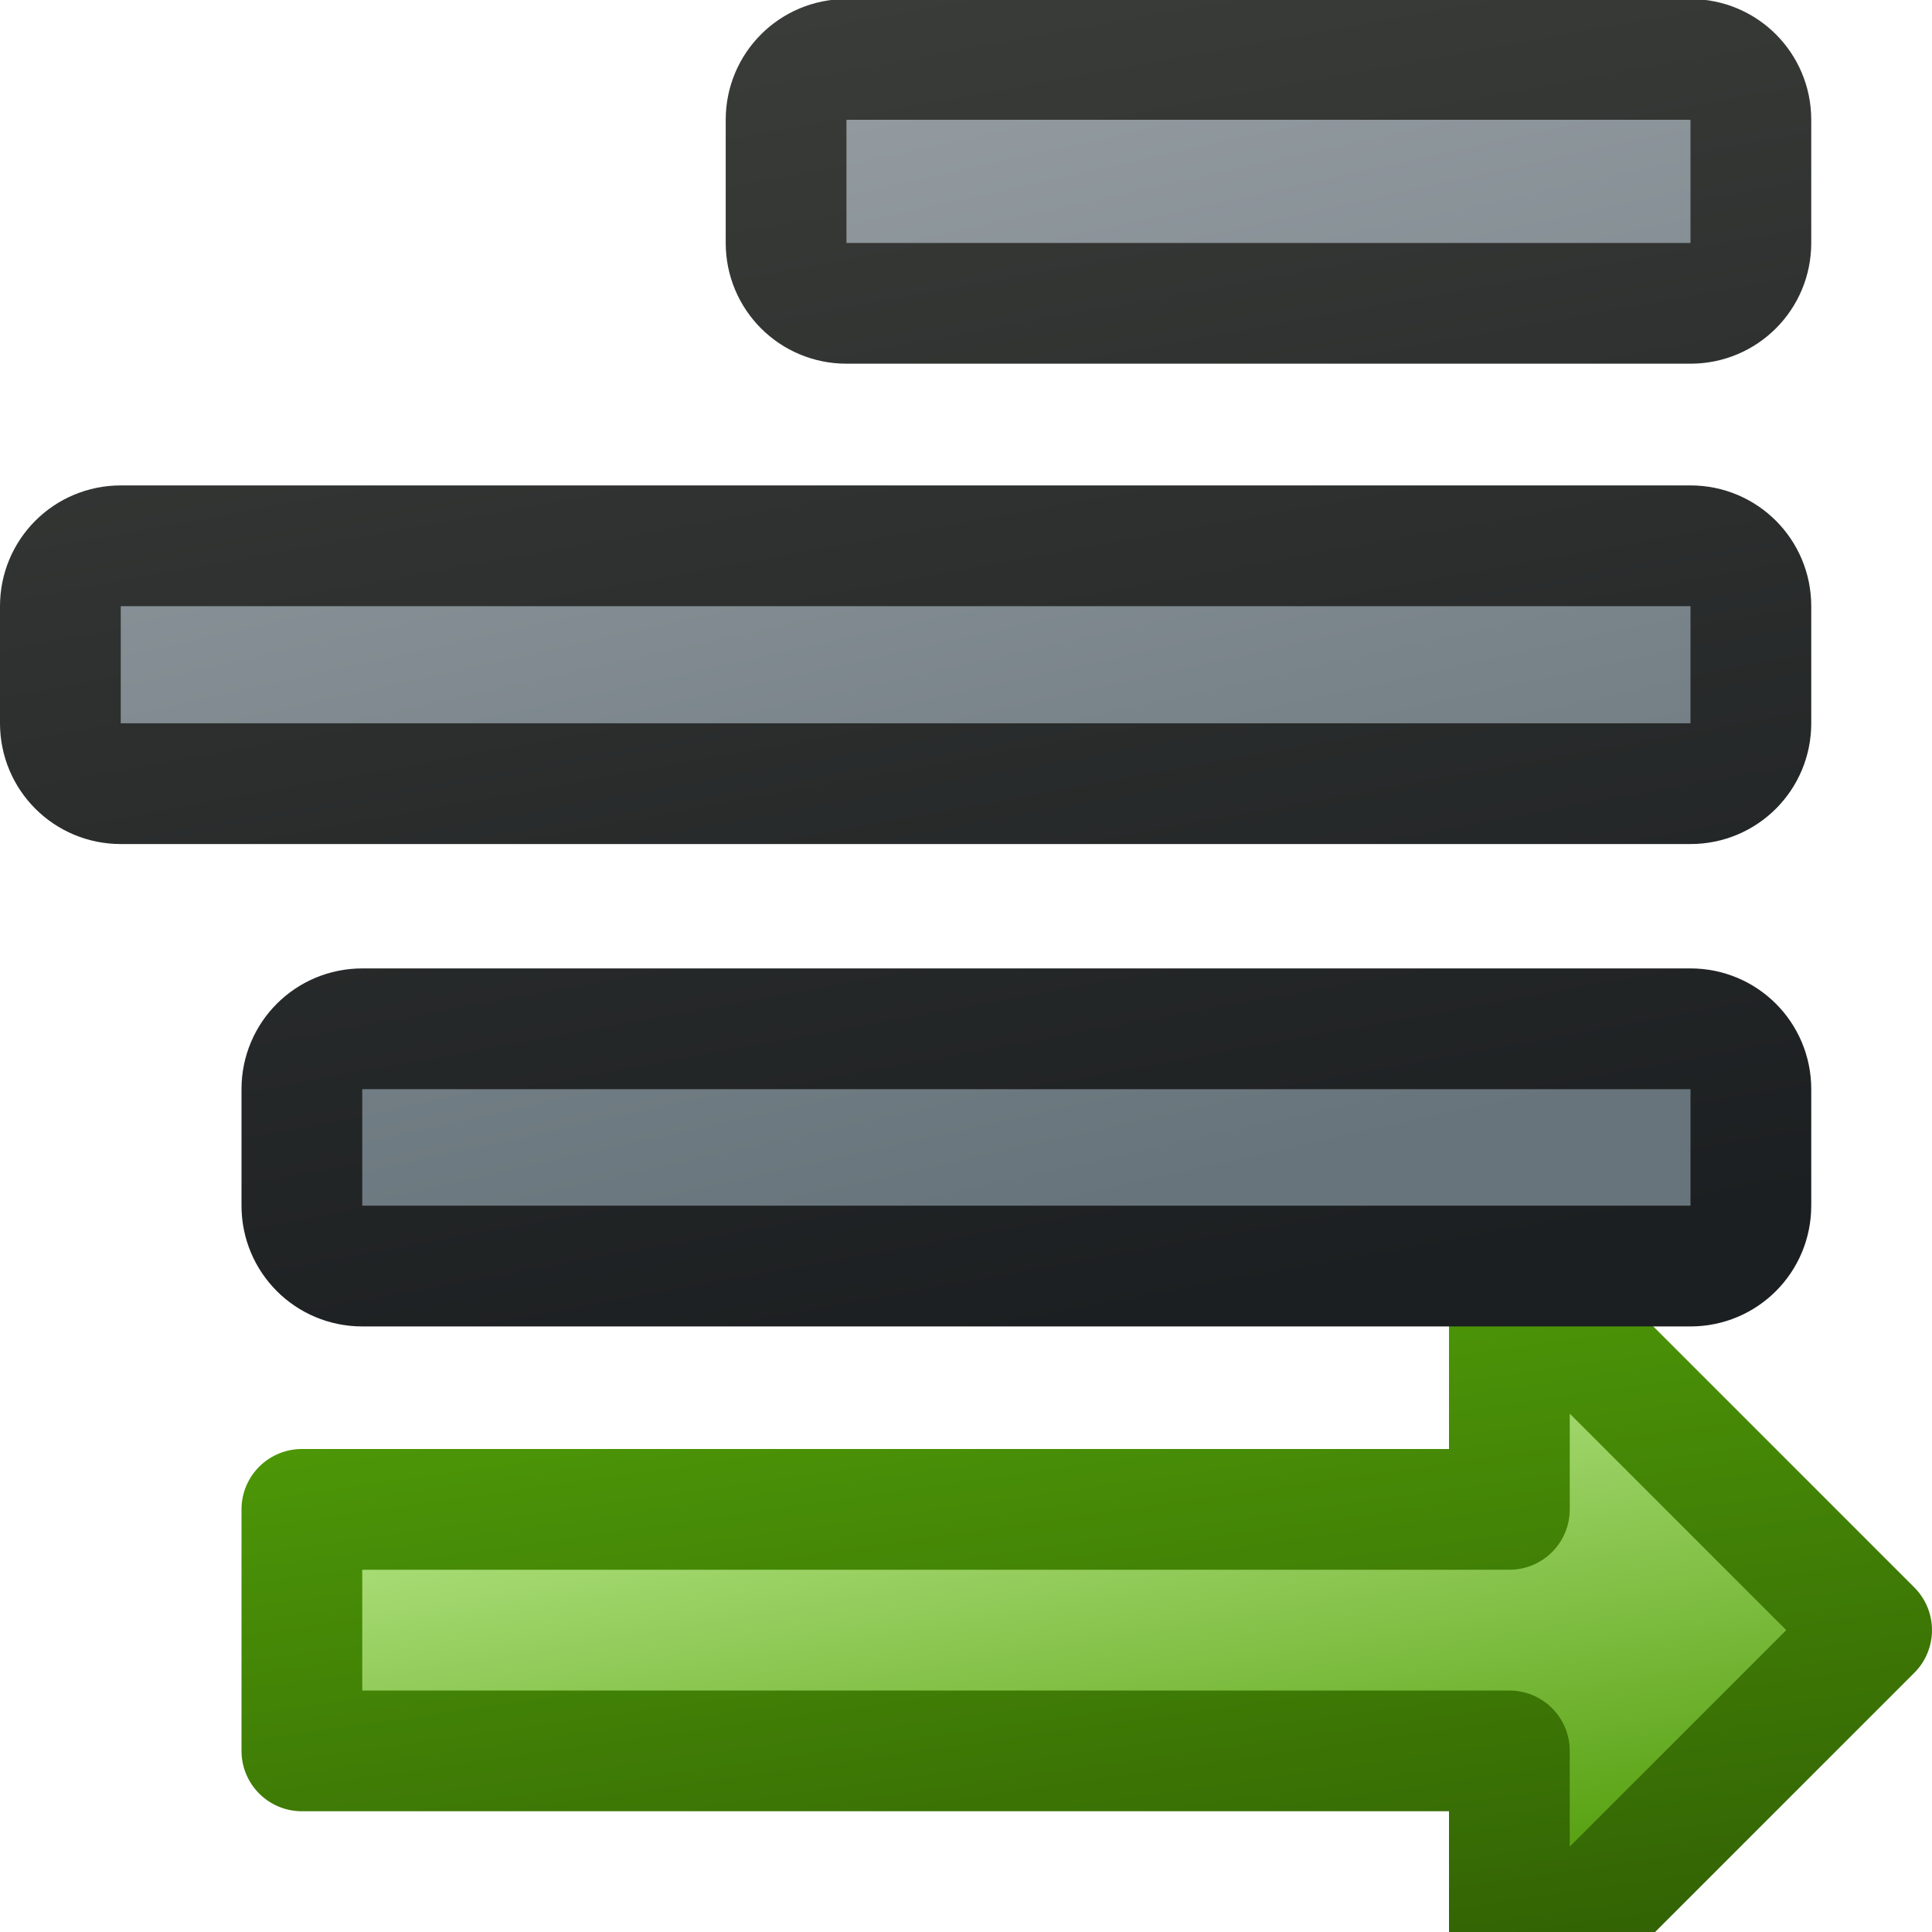 <?xml version="1.0" encoding="UTF-8" standalone="no"?>
<svg xmlns:rdf="http://www.w3.org/1999/02/22-rdf-syntax-ns#" xmlns="http://www.w3.org/2000/svg" xmlns:osb="http://www.openswatchbook.org/uri/2009/osb" height="16px" width="16px" version="1.1" xmlns:cc="http://creativecommons.org/ns#" xmlns:xlink="http://www.w3.org/1999/xlink" xmlns:dc="http://purl.org/dc/elements/1.1/">
<defs>
<linearGradient id="d" y2="10.5" gradientUnits="userSpaceOnUse" x2="8.04" gradientTransform="matrix(-1 0 0 1 16 0)" y1="16.5" x1="7.04">
<stop stop-color="#4e9a06" offset="0"/>
<stop stop-color="#c8f39d" offset="1"/>
</linearGradient>
<linearGradient id="c" y2="10" gradientUnits="userSpaceOnUse" x2="8.04" gradientTransform="matrix(-1 0 0 1 16 0)" y1="17" x1="7.04">
<stop stop-color="#316004" offset="0"/>
<stop stop-color="#52a108" offset="1"/>
</linearGradient>
<linearGradient id="b" y2="11" gradientUnits="userSpaceOnUse" x2="9" x1="7">
<stop stop-color="#3a3c39" offset="0"/>
<stop stop-color="#1c1f21" offset="1"/>
</linearGradient>
<linearGradient id="a" y2="10" gradientUnits="userSpaceOnUse" x2="9" y1="1" x1="7">
<stop stop-color="#929a9f" offset="0"/>
<stop stop-color="#67747b" offset="1"/>
</linearGradient>
</defs>
<g>
<path stroke-linejoin="round" d="m15.5 13.5-3-3v2h-10v2h10v2z" stroke="url(#c)" stroke-width="1px" fill="url(#d)"/>
<g stroke="url(#b)" fill="url(#a)">
<path d="m14 0.492h-6.99c-0.277 0-0.5 0.223-0.5 0.5v1.02c0 0.277 0.223 0.5 0.5 0.5h6.99c0.277 0 0.5-0.223 0.5-0.5v-1.02c0-0.277-0.223-0.5-0.5-0.5z"/>
<path d="m14 4.52h-13c-0.277 0-0.5 0.223-0.5 0.5v0.97c0 0.277 0.223 0.5 0.5 0.5h13c0.277 0 0.5-0.223 0.5-0.5v-0.97c0-0.277-0.223-0.5-0.5-0.5z"/>
<path d="m14 8.52h-11c-0.277 0-0.5 0.223-0.5 0.5v0.965c0 0.277 0.223 0.5 0.5 0.5h11c0.277 0 0.5-0.223 0.5-0.5v-0.965c0-0.277-0.223-0.5-0.5-0.5z"/>
</g>
</g>
</svg>
